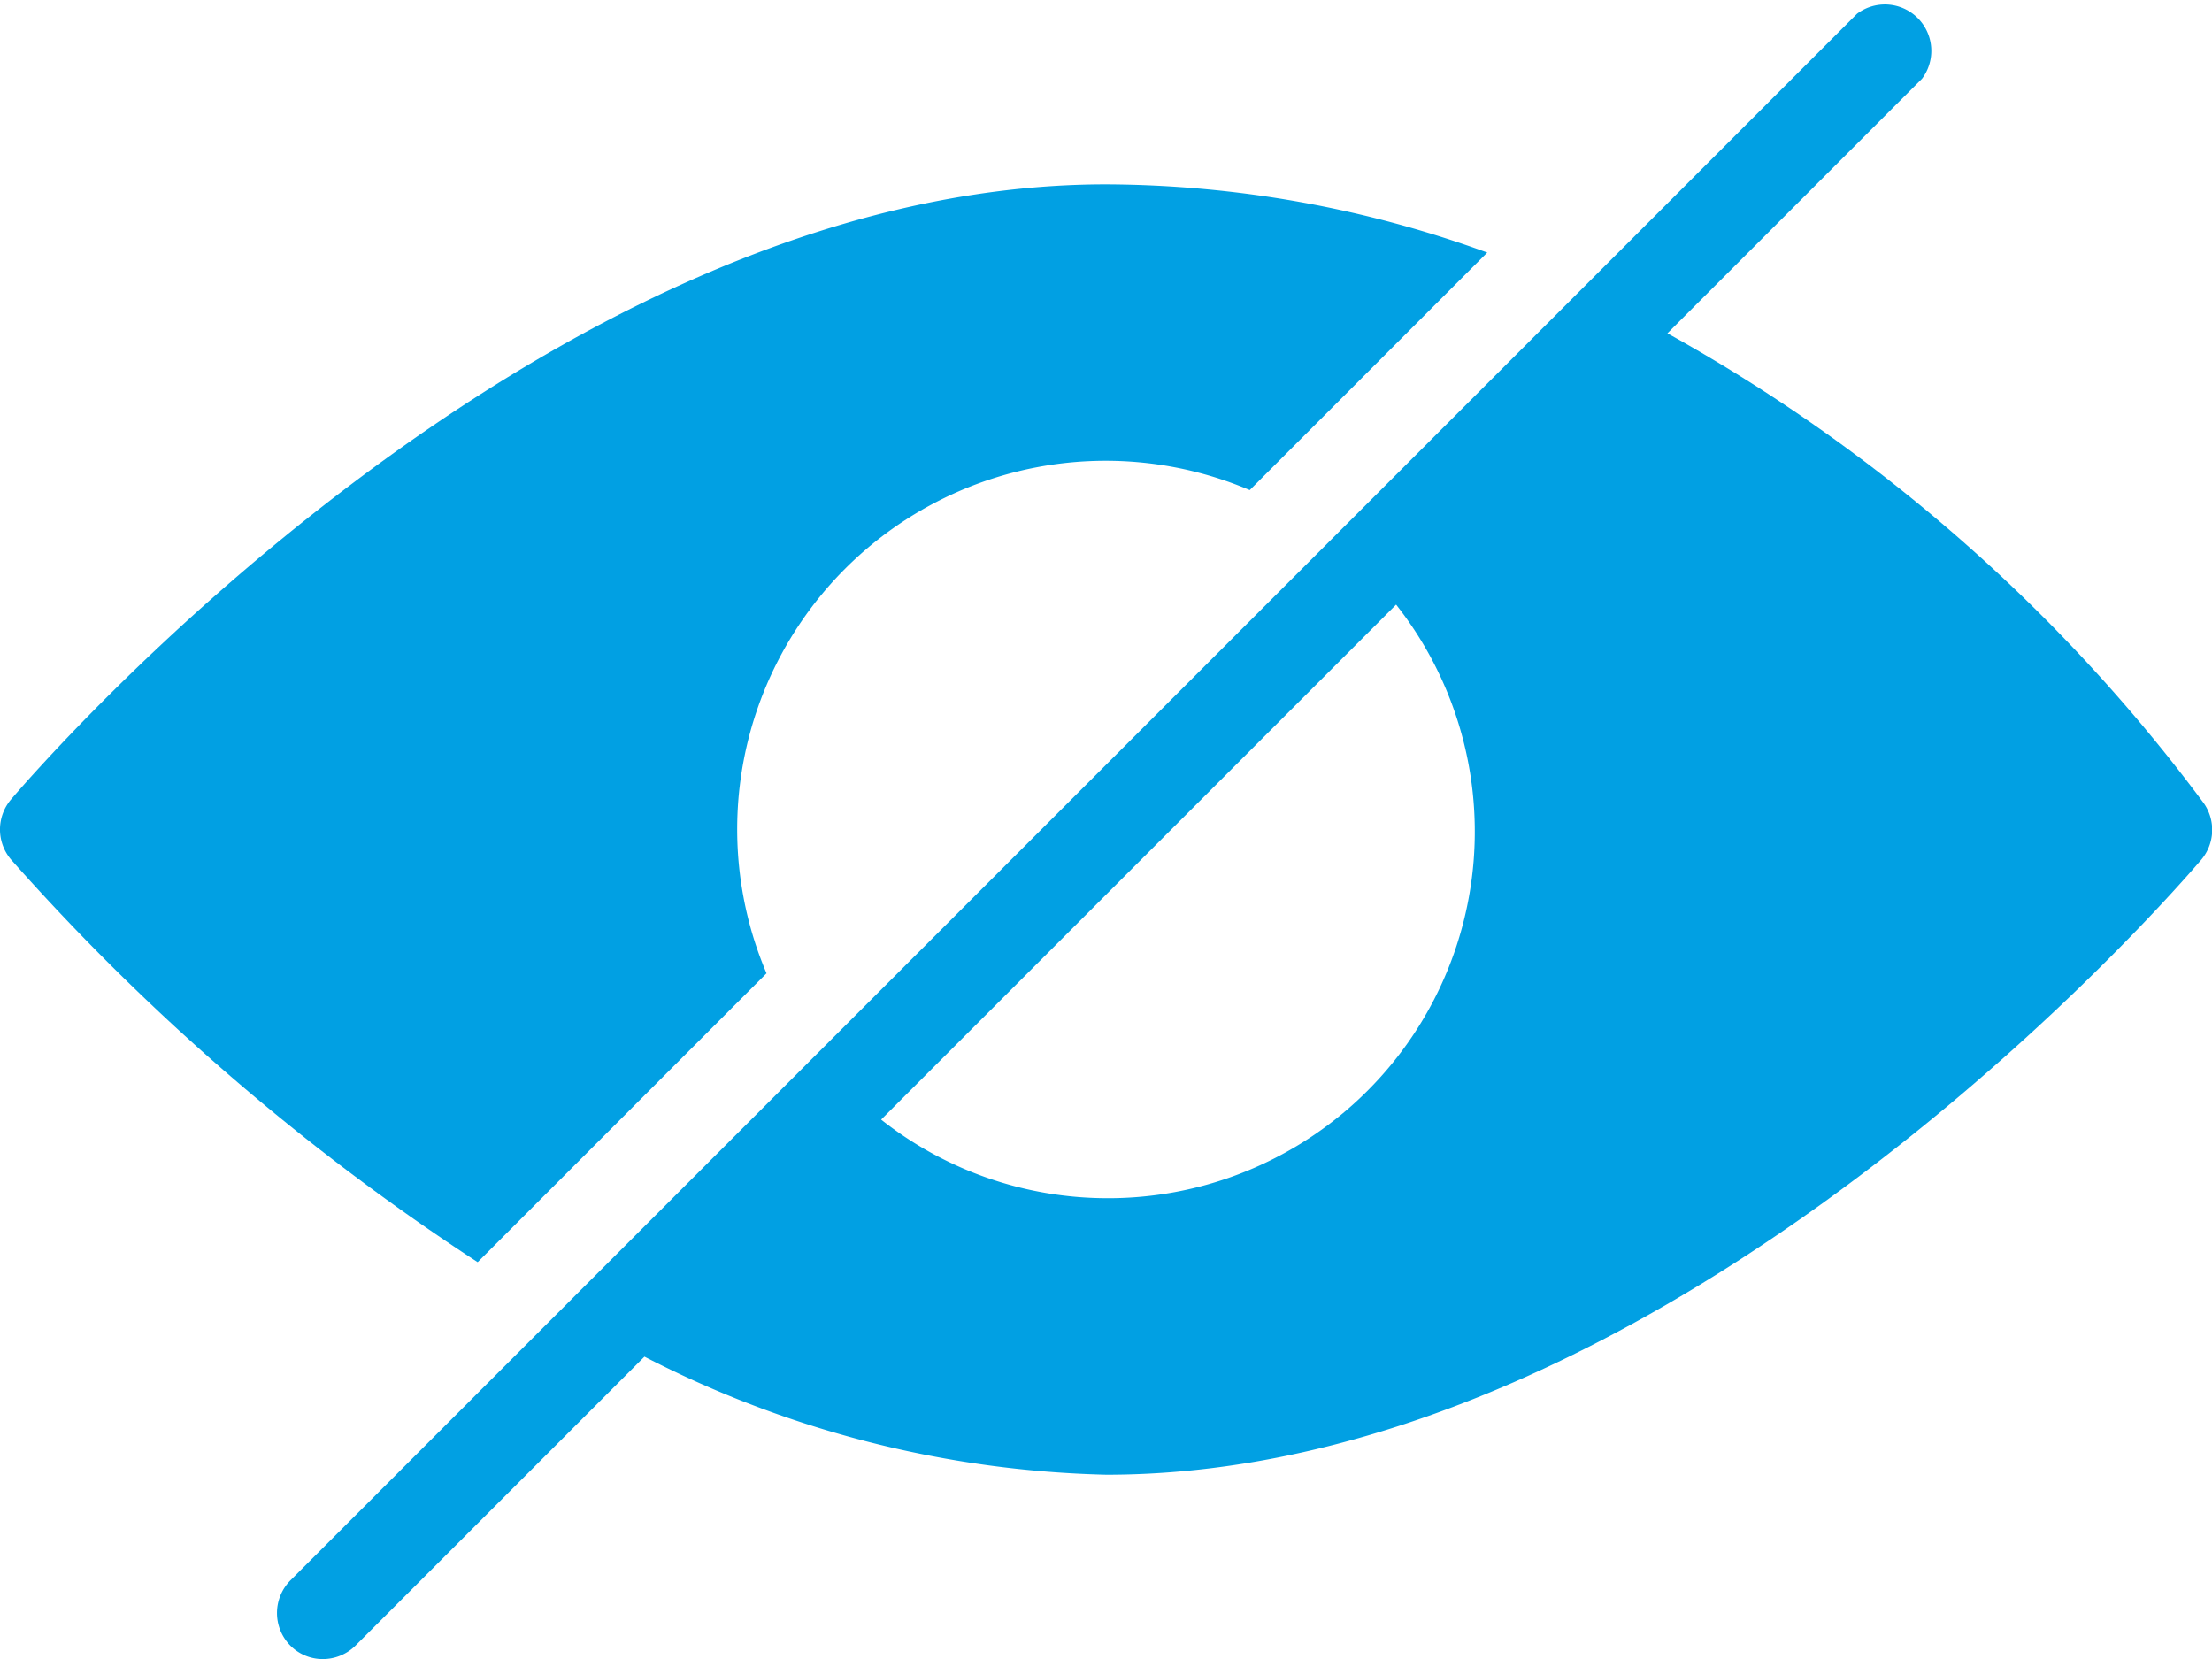 <svg id="visibility" xmlns="http://www.w3.org/2000/svg" width="23.831" height="17.873" viewBox="0 0 23.831 17.873">
  <g id="Group_66" data-name="Group 66" transform="translate(0 1.986)">
    <g id="Group_65" data-name="Group 65">
      <path id="Path_52" data-name="Path 52" d="M11.916,106.673c-6.118,0-11.569,6.359-11.8,6.63a.5.5,0,0,0,0,.641,24.85,24.85,0,0,0,5.03,4.341l3.112-3.112a3.97,3.97,0,0,1,5.206-5.206l2.559-2.559A12.128,12.128,0,0,0,11.916,106.673Z" transform="translate(0 -106.673)" fill="#01a0e3"/>
    </g>
  </g>
  <g id="Group_68" data-name="Group 68" transform="translate(2.98 0)">
    <g id="Group_67" data-name="Group 67">
      <path id="Path_53" data-name="Path 53" d="M84.79,72.654a18.2,18.2,0,0,0-5.779-5.063l2.743-2.743a.5.5,0,0,0-.7-.7l-16.88,16.88a.5.5,0,0,0,0,.7.491.491,0,0,0,.351.146.5.5,0,0,0,.352-.145l3.113-3.113a11.436,11.436,0,0,0,4.976,1.272c6.118,0,11.569-6.359,11.8-6.63A.5.5,0,0,0,84.79,72.654ZM72.963,76.909a3.936,3.936,0,0,1-2.423-.847l5.548-5.548a3.95,3.95,0,0,1-3.125,6.395Z" transform="translate(-64.027 -64)" fill="#01a0e3"/>
    </g>
  </g>
</svg>
